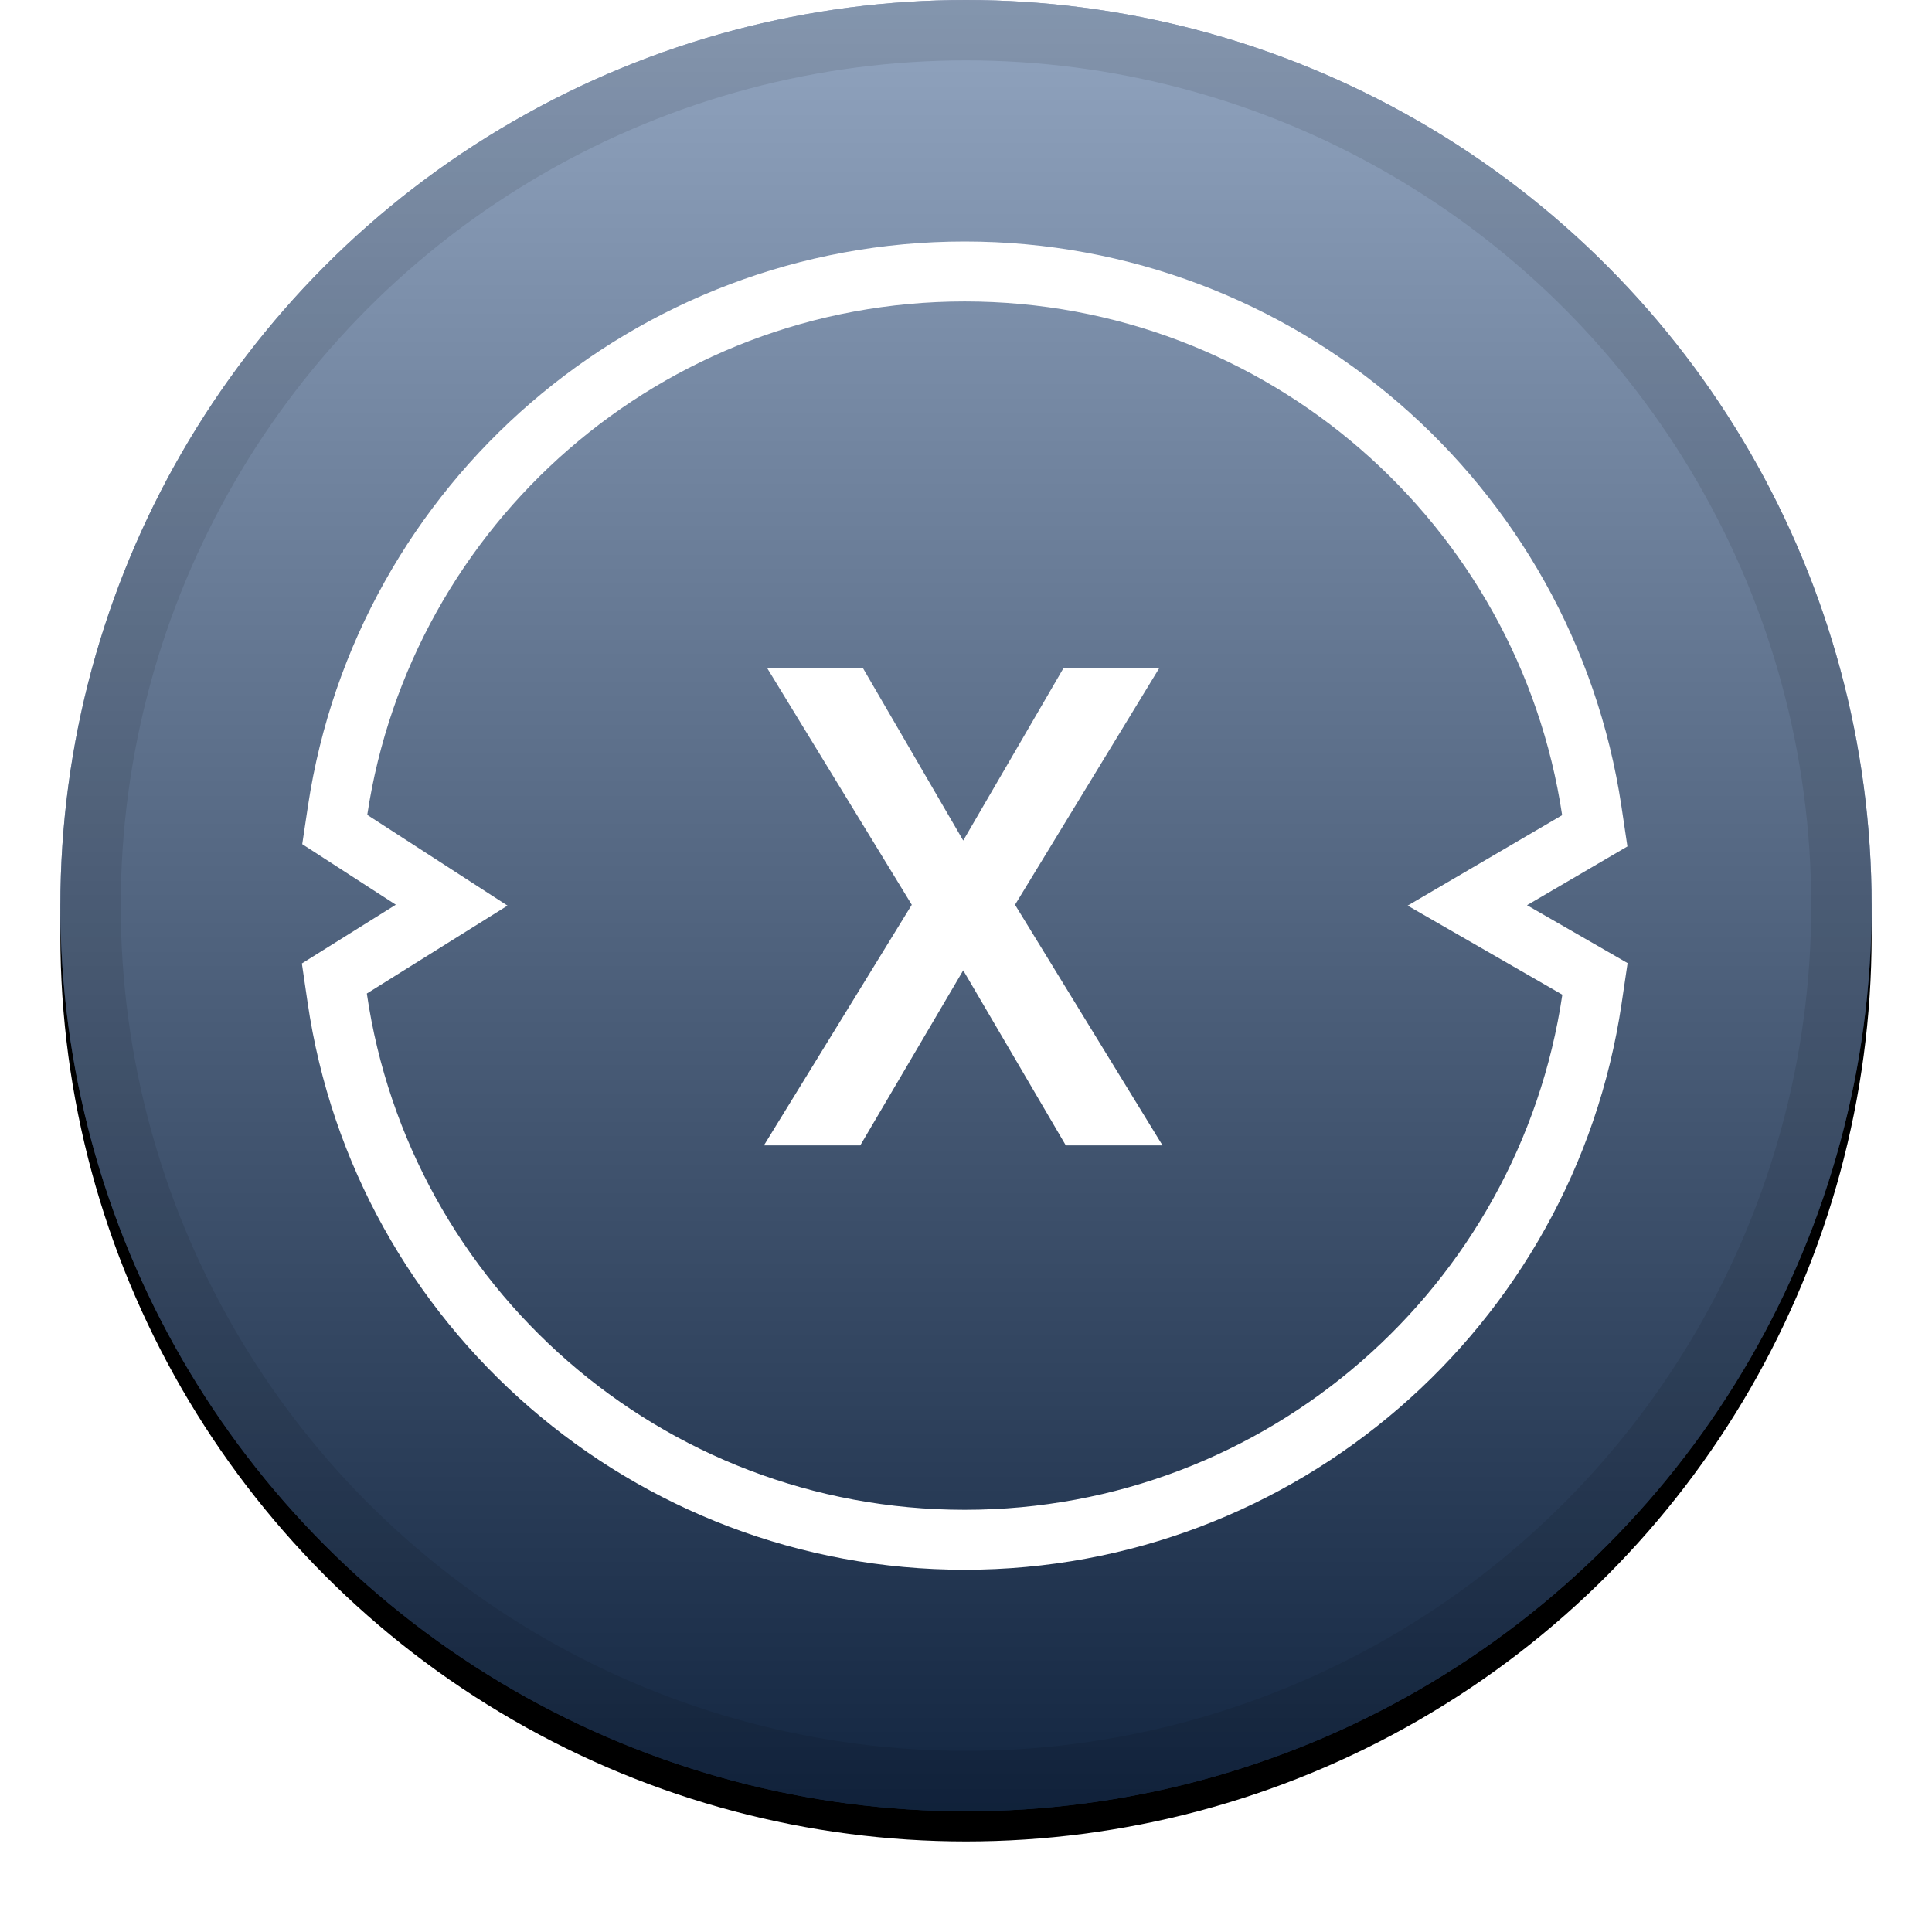 <?xml version="1.0" encoding="UTF-8"?>
<svg width="32px" height="32px" viewBox="0 0 32 32" version="1.1" xmlns="http://www.w3.org/2000/svg" xmlns:xlink="http://www.w3.org/1999/xlink">
    <!-- Generator: Sketch 52.5 (67469) - http://www.bohemiancoding.com/sketch -->
    <title>svg/icon/xdc</title>
    <desc>Created with Sketch.</desc>
    <defs>
        <linearGradient x1="50%" y1="0%" x2="50%" y2="100%" id="linearGradient-1">
            <stop stop-color="#FFFFFF" stop-opacity="0.5" offset="0%"></stop>
            <stop stop-color="#000000" stop-opacity="0.5" offset="100%"></stop>
        </linearGradient>
        <circle id="path-2" cx="16" cy="15" r="15"></circle>
        <filter x="-5.8%" y="-4.2%" width="111.7%" height="111.7%" filterUnits="objectBoundingBox" id="filter-3">
            <feOffset dx="0" dy="0.5" in="SourceAlpha" result="shadowOffsetOuter1"></feOffset>
            <feGaussianBlur stdDeviation="0.5" in="shadowOffsetOuter1" result="shadowBlurOuter1"></feGaussianBlur>
            <feComposite in="shadowBlurOuter1" in2="SourceAlpha" operator="out" result="shadowBlurOuter1"></feComposite>
            <feColorMatrix values="0 0 0 0 0   0 0 0 0 0   0 0 0 0 0  0 0 0 0.199 0" type="matrix" in="shadowBlurOuter1"></feColorMatrix>
        </filter>
    </defs>
    <g id="icon/xdc" stroke="none" stroke-width="1" fill="none" fill-rule="evenodd">
        <g id="Oval" fill-rule="nonzero">
            <use fill="black" fill-opacity="1" filter="url(#filter-3)" xlink:href="#path-2"></use>
            <use fill="#254A81" xlink:href="#path-2"></use>
            <use fill="url(#linearGradient-1)" style="mix-blend-mode: soft-light;" xlink:href="#path-2"></use>
            <circle stroke-opacity="0.097" stroke="#000000" stroke-width="1" stroke-linejoin="square" cx="16" cy="15" r="14.5"></circle>
        </g>
        <path d="M15.954,13.922 L17.615,11.066 L19.201,11.066 L16.812,14.986 L19.255,18.971 L17.653,18.971 L15.954,16.072 L14.249,18.971 L12.653,18.971 L15.102,14.986 L12.707,11.066 L14.293,11.066 L15.954,13.922 Z M15.978,25.007 C21.004,25.007 25.164,21.303 25.877,16.475 L23.315,15 L25.874,13.502 C25.151,8.686 20.996,4.993 15.978,4.993 C10.962,4.993 6.808,8.683 6.083,13.497 L8.406,15 L6.076,16.456 C6.781,21.293 10.946,25.007 15.978,25.007 Z M6.556,14.985 L5.006,13.982 L5.101,13.349 C5.907,8.002 10.518,4 15.978,4 C21.44,4 26.053,8.006 26.856,13.355 L26.955,14.02 L25.292,14.993 L26.958,15.952 L26.859,16.62 C26.067,21.981 21.45,26 15.978,26 C10.499,26 5.876,21.97 5.094,16.599 L5,15.958 L6.556,14.985 Z" id="Combined-Shape" fill="#FFFFFF"></path>
    </g>
</svg>